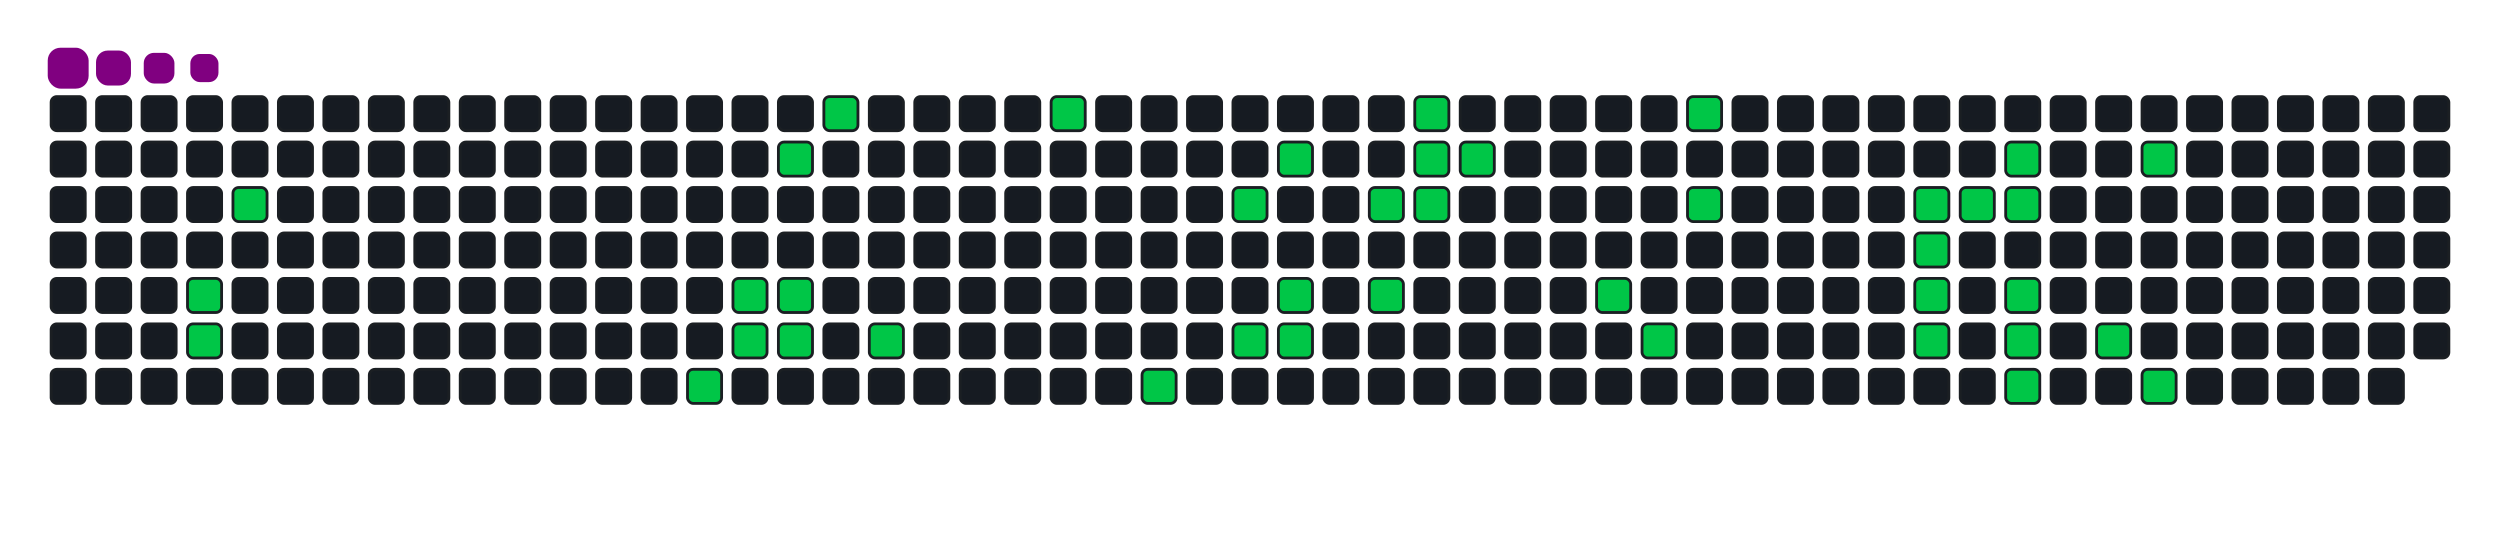 <svg viewBox="-16 -32 880 192" width="880" height="192" xmlns="http://www.w3.org/2000/svg"><desc>Generated with https://github.com/Platane/snk</desc><style>:root{--cb:#1b1f230a;--cs:purple;--ce:#161b22;--c0:#161b22;--c1:#01311f;--c2:#034525;--c3:#0f6d31;--c4:#00c647}.c{shape-rendering:geometricPrecision;fill:#161b22;stroke-width:1px;stroke:#1b1f230a;animation:none 17700ms linear infinite;width:12px;height:12px}@keyframes c0{5.64%{fill:#00c647}5.66%,100%{fill:#161b22}}.c.c0{fill:#00c647;animation-name:c0}@keyframes c1{6.2%{fill:#00c647}6.22%,100%{fill:#161b22}}.c.c1{fill:#00c647;animation-name:c1}@keyframes c2{3.94%{fill:#00c647}3.96%,100%{fill:#161b22}}.c.c2{fill:#00c647;animation-name:c2}@keyframes c3{16.37%{fill:#00c647}16.39%,100%{fill:#161b22}}.c.c3{fill:#00c647;animation-name:c3}@keyframes c4{14.68%{fill:#00c647}14.7%,100%{fill:#161b22}}.c.c4{fill:#00c647;animation-name:c4}@keyframes c5{12.98%{fill:#00c647}13%,100%{fill:#161b22}}.c.c5{fill:#00c647;animation-name:c5}@keyframes c6{23.72%{fill:#00c647}23.74%,100%{fill:#161b22}}.c.c6{fill:#00c647;animation-name:c6}@keyframes c7{14.11%{fill:#00c647}14.13%,100%{fill:#161b22}}.c.c7{fill:#00c647;animation-name:c7}@keyframes c8{13.55%{fill:#00c647}13.57%,100%{fill:#161b22}}.c.c8{fill:#00c647;animation-name:c8}@keyframes c9{22.59%{fill:#00c647}22.61%,100%{fill:#161b22}}.c.c9{fill:#00c647;animation-name:c9}@keyframes ca{19.2%{fill:#00c647}19.22%,100%{fill:#161b22}}.c.ca{fill:#00c647;animation-name:ca}@keyframes cb{27.67%{fill:#00c647}27.69%,100%{fill:#161b22}}.c.cb{fill:#00c647;animation-name:cb}@keyframes cc{43.49%{fill:#00c647}43.51%,100%{fill:#161b22}}.c.cc{fill:#00c647;animation-name:cc}@keyframes cd{32.19%{fill:#00c647}32.21%,100%{fill:#161b22}}.c.cd{fill:#00c647;animation-name:cd}@keyframes ce{41.8%{fill:#00c647}41.82%,100%{fill:#161b22}}.c.ce{fill:#00c647;animation-name:ce}@keyframes cf{31.06%{fill:#00c647}31.08%,100%{fill:#161b22}}.c.cf{fill:#00c647;animation-name:cf}@keyframes cg{40.67%{fill:#00c647}40.69%,100%{fill:#161b22}}.c.cg{fill:#00c647;animation-name:cg}@keyframes ch{41.23%{fill:#00c647}41.25%,100%{fill:#161b22}}.c.ch{fill:#00c647;animation-name:ch}@keyframes ci{33.89%{fill:#00c647}33.91%,100%{fill:#161b22}}.c.ci{fill:#00c647;animation-name:ci}@keyframes cj{39.54%{fill:#00c647}39.56%,100%{fill:#161b22}}.c.cj{fill:#00c647;animation-name:cj}@keyframes ck{36.71%{fill:#00c647}36.73%,100%{fill:#161b22}}.c.ck{fill:#00c647;animation-name:ck}@keyframes cl{35.02%{fill:#00c647}35.04%,100%{fill:#161b22}}.c.cl{fill:#00c647;animation-name:cl}@keyframes cm{34.45%{fill:#00c647}34.47%,100%{fill:#161b22}}.c.cm{fill:#00c647;animation-name:cm}@keyframes cn{35.58%{fill:#00c647}35.6%,100%{fill:#161b22}}.c.cn{fill:#00c647;animation-name:cn}@keyframes co{51.4%{fill:#00c647}51.42%,100%{fill:#161b22}}.c.co{fill:#00c647;animation-name:co}@keyframes cp{50.27%{fill:#00c647}50.29%,100%{fill:#161b22}}.c.cp{fill:#00c647;animation-name:cp}@keyframes cq{54.79%{fill:#00c647}54.81%,100%{fill:#161b22}}.c.cq{fill:#00c647;animation-name:cq}@keyframes cr{53.66%{fill:#00c647}53.68%,100%{fill:#161b22}}.c.cr{fill:#00c647;animation-name:cr}@keyframes cs{58.75%{fill:#00c647}58.77%,100%{fill:#161b22}}.c.cs{fill:#00c647;animation-name:cs}@keyframes ct{70.61%{fill:#00c647}70.63%,100%{fill:#161b22}}.c.ct{fill:#00c647;animation-name:ct}@keyframes cu{70.05%{fill:#00c647}70.07%,100%{fill:#161b22}}.c.cu{fill:#00c647;animation-name:cu}@keyframes cv{72.87%{fill:#00c647}72.89%,100%{fill:#161b22}}.c.cv{fill:#00c647;animation-name:cv}@keyframes cw{59.31%{fill:#00c647}59.33%,100%{fill:#161b22}}.c.cw{fill:#00c647;animation-name:cw}@keyframes cx{60.44%{fill:#00c647}60.46%,100%{fill:#161b22}}.c.cx{fill:#00c647;animation-name:cx}@keyframes cy{59.88%{fill:#00c647}59.9%,100%{fill:#161b22}}.c.cy{fill:#00c647;animation-name:cy}@keyframes cz{68.92%{fill:#00c647}68.94%,100%{fill:#161b22}}.c.cz{fill:#00c647;animation-name:cz}@keyframes c10{68.35%{fill:#00c647}68.37%,100%{fill:#161b22}}.c.c10{fill:#00c647;animation-name:c10}@keyframes c11{67.79%{fill:#00c647}67.81%,100%{fill:#161b22}}.c.c11{fill:#00c647;animation-name:c11}@keyframes c12{64.96%{fill:#00c647}64.98%,100%{fill:#161b22}}.c.c12{fill:#00c647;animation-name:c12}@keyframes c13{62.14%{fill:#00c647}62.16%,100%{fill:#161b22}}.c.c13{fill:#00c647;animation-name:c13}@keyframes c14{66.09%{fill:#00c647}66.11%,100%{fill:#161b22}}.c.c14{fill:#00c647;animation-name:c14}.u{transform-origin:0 0;transform:scale(0,1);animation:none linear 17700ms infinite}@keyframes u0{3.94%{transform:scale(0.000,1)}3.96%,5.64%{transform:scale(0.024,1)}5.66%,6.2%{transform:scale(0.049,1)}6.22%,12.98%{transform:scale(0.073,1)}13%,13.55%{transform:scale(0.098,1)}13.57%,14.11%{transform:scale(0.122,1)}14.13%,14.68%{transform:scale(0.146,1)}14.7%,16.37%{transform:scale(0.171,1)}16.39%,19.2%{transform:scale(0.195,1)}19.22%,22.59%{transform:scale(0.220,1)}22.61%,23.72%{transform:scale(0.244,1)}23.74%,27.67%{transform:scale(0.268,1)}27.69%,31.06%{transform:scale(0.293,1)}31.08%,32.19%{transform:scale(0.317,1)}32.21%,33.89%{transform:scale(0.341,1)}33.91%,34.45%{transform:scale(0.366,1)}34.47%,35.02%{transform:scale(0.390,1)}35.04%,35.58%{transform:scale(0.415,1)}35.6%,36.71%{transform:scale(0.439,1)}36.73%,39.54%{transform:scale(0.463,1)}39.56%,40.67%{transform:scale(0.488,1)}40.69%,41.23%{transform:scale(0.512,1)}41.25%,41.8%{transform:scale(0.537,1)}41.82%,43.49%{transform:scale(0.561,1)}43.51%,50.27%{transform:scale(0.585,1)}50.29%,51.4%{transform:scale(0.610,1)}51.42%,53.66%{transform:scale(0.634,1)}53.68%,54.79%{transform:scale(0.659,1)}54.81%,58.75%{transform:scale(0.683,1)}58.77%,59.31%{transform:scale(0.707,1)}59.33%,59.88%{transform:scale(0.732,1)}59.9%,60.44%{transform:scale(0.756,1)}60.46%,62.14%{transform:scale(0.780,1)}62.16%,64.96%{transform:scale(0.805,1)}64.98%,66.09%{transform:scale(0.829,1)}66.11%,67.79%{transform:scale(0.854,1)}67.81%,68.35%{transform:scale(0.878,1)}68.37%,68.92%{transform:scale(0.902,1)}68.94%,70.05%{transform:scale(0.927,1)}70.07%,70.61%{transform:scale(0.951,1)}70.63%,72.87%{transform:scale(0.976,1)}72.89%,100%{transform:scale(1.000,1)}}.u.u0{fill:#00c647;animation-name:u0;transform-origin:0.0px 0}.s{shape-rendering:geometricPrecision;fill:purple;animation:none linear 17700ms infinite}@keyframes s0{0%,99.44%{transform:translate(0px,-16px)}0.56%{transform:translate(0px,0px)}2.82%{transform:translate(64px,0px)}3.95%{transform:translate(64px,32px)}4.52%{transform:translate(48px,32px)}6.21%{transform:translate(48px,80px)}13.56%{transform:translate(256px,80px)}14.12%{transform:translate(256px,64px)}15.25%{transform:translate(224px,64px)}16.38%{transform:translate(224px,96px)}18.64%{transform:translate(288px,96px)}22.03%{transform:translate(288px,0px)}23.16%{transform:translate(256px,0px)}23.73%{transform:translate(256px,16px)}27.12%{transform:translate(352px,16px)}27.68%{transform:translate(352px,0px)}30.51%{transform:translate(432px,0px)}31.07%{transform:translate(432px,16px)}31.64%{transform:translate(416px,16px)}32.2%{transform:translate(416px,32px)}34.46%{transform:translate(480px,32px)}35.03%{transform:translate(480px,16px)}35.59%{transform:translate(496px,16px)}36.16%{transform:translate(496px,0px)}37.29%{transform:translate(464px,0px)}39.55%{transform:translate(464px,64px)}40.68%{transform:translate(432px,64px)}41.24%{transform:translate(432px,80px)}42.94%{transform:translate(384px,80px)}43.5%{transform:translate(384px,96px)}49.72%{transform:translate(560px,96px)}50.85%{transform:translate(560px,64px)}51.41%{transform:translate(544px,64px)}51.98%{transform:translate(544px,48px)}53.11%{transform:translate(576px,48px)}54.8%{transform:translate(576px,0px)}57.63%{transform:translate(656px,0px)}58.76%{transform:translate(656px,32px)}59.89%{transform:translate(688px,32px)}60.45%{transform:translate(688px,16px)}62.15%{transform:translate(736px,16px)}62.71%{transform:translate(736px,32px)}63.28%{transform:translate(720px,32px)}64.97%{transform:translate(720px,80px)}65.54%{transform:translate(736px,80px)}66.1%{transform:translate(736px,96px)}67.8%{transform:translate(688px,96px)}68.93%{transform:translate(688px,64px)}70.06%,72.32%{transform:translate(656px,64px)}70.62%{transform:translate(656px,48px)}71.19%{transform:translate(672px,48px)}71.75%{transform:translate(672px,64px)}72.88%{transform:translate(656px,80px)}93.79%{transform:translate(64px,80px)}97.18%{transform:translate(64px,-16px)}}.s.s0{transform:translate(0px,-16px);animation-name:s0}@keyframes s1{0%,99.44%{transform:translate(16px,-16px)}0.56%{transform:translate(0px,-16px)}1.13%{transform:translate(0px,0px)}3.39%{transform:translate(64px,0px)}4.52%{transform:translate(64px,32px)}5.08%{transform:translate(48px,32px)}6.78%{transform:translate(48px,80px)}14.12%{transform:translate(256px,80px)}14.69%{transform:translate(256px,64px)}15.82%{transform:translate(224px,64px)}16.95%{transform:translate(224px,96px)}19.21%{transform:translate(288px,96px)}22.6%{transform:translate(288px,0px)}23.73%{transform:translate(256px,0px)}24.29%{transform:translate(256px,16px)}27.68%{transform:translate(352px,16px)}28.25%{transform:translate(352px,0px)}31.07%{transform:translate(432px,0px)}31.64%{transform:translate(432px,16px)}32.2%{transform:translate(416px,16px)}32.77%{transform:translate(416px,32px)}35.03%{transform:translate(480px,32px)}35.59%{transform:translate(480px,16px)}36.16%{transform:translate(496px,16px)}36.72%{transform:translate(496px,0px)}37.85%{transform:translate(464px,0px)}40.11%{transform:translate(464px,64px)}41.24%{transform:translate(432px,64px)}41.81%{transform:translate(432px,80px)}43.5%{transform:translate(384px,80px)}44.07%{transform:translate(384px,96px)}50.28%{transform:translate(560px,96px)}51.41%{transform:translate(560px,64px)}51.98%{transform:translate(544px,64px)}52.54%{transform:translate(544px,48px)}53.67%{transform:translate(576px,48px)}55.37%{transform:translate(576px,0px)}58.19%{transform:translate(656px,0px)}59.32%{transform:translate(656px,32px)}60.45%{transform:translate(688px,32px)}61.02%{transform:translate(688px,16px)}62.71%{transform:translate(736px,16px)}63.28%{transform:translate(736px,32px)}63.84%{transform:translate(720px,32px)}65.54%{transform:translate(720px,80px)}66.1%{transform:translate(736px,80px)}66.67%{transform:translate(736px,96px)}68.36%{transform:translate(688px,96px)}69.49%{transform:translate(688px,64px)}70.62%,72.88%{transform:translate(656px,64px)}71.19%{transform:translate(656px,48px)}71.75%{transform:translate(672px,48px)}72.32%{transform:translate(672px,64px)}73.45%{transform:translate(656px,80px)}94.35%{transform:translate(64px,80px)}97.74%{transform:translate(64px,-16px)}}.s.s1{transform:translate(16px,-16px);animation-name:s1}@keyframes s2{0%,99.44%{transform:translate(32px,-16px)}1.13%{transform:translate(0px,-16px)}1.69%{transform:translate(0px,0px)}3.95%{transform:translate(64px,0px)}5.08%{transform:translate(64px,32px)}5.65%{transform:translate(48px,32px)}7.34%{transform:translate(48px,80px)}14.69%{transform:translate(256px,80px)}15.25%{transform:translate(256px,64px)}16.38%{transform:translate(224px,64px)}17.51%{transform:translate(224px,96px)}19.77%{transform:translate(288px,96px)}23.16%{transform:translate(288px,0px)}24.29%{transform:translate(256px,0px)}24.86%{transform:translate(256px,16px)}28.25%{transform:translate(352px,16px)}28.81%{transform:translate(352px,0px)}31.64%{transform:translate(432px,0px)}32.2%{transform:translate(432px,16px)}32.77%{transform:translate(416px,16px)}33.33%{transform:translate(416px,32px)}35.59%{transform:translate(480px,32px)}36.16%{transform:translate(480px,16px)}36.72%{transform:translate(496px,16px)}37.29%{transform:translate(496px,0px)}38.42%{transform:translate(464px,0px)}40.68%{transform:translate(464px,64px)}41.81%{transform:translate(432px,64px)}42.37%{transform:translate(432px,80px)}44.07%{transform:translate(384px,80px)}44.63%{transform:translate(384px,96px)}50.85%{transform:translate(560px,96px)}51.98%{transform:translate(560px,64px)}52.54%{transform:translate(544px,64px)}53.11%{transform:translate(544px,48px)}54.24%{transform:translate(576px,48px)}55.93%{transform:translate(576px,0px)}58.76%{transform:translate(656px,0px)}59.89%{transform:translate(656px,32px)}61.02%{transform:translate(688px,32px)}61.58%{transform:translate(688px,16px)}63.28%{transform:translate(736px,16px)}63.84%{transform:translate(736px,32px)}64.41%{transform:translate(720px,32px)}66.1%{transform:translate(720px,80px)}66.67%{transform:translate(736px,80px)}67.23%{transform:translate(736px,96px)}68.93%{transform:translate(688px,96px)}70.06%{transform:translate(688px,64px)}71.19%,73.45%{transform:translate(656px,64px)}71.75%{transform:translate(656px,48px)}72.32%{transform:translate(672px,48px)}72.88%{transform:translate(672px,64px)}74.01%{transform:translate(656px,80px)}94.92%{transform:translate(64px,80px)}98.31%{transform:translate(64px,-16px)}}.s.s2{transform:translate(32px,-16px);animation-name:s2}@keyframes s3{0%,99.44%{transform:translate(48px,-16px)}1.69%{transform:translate(0px,-16px)}2.26%{transform:translate(0px,0px)}4.52%{transform:translate(64px,0px)}5.65%{transform:translate(64px,32px)}6.21%{transform:translate(48px,32px)}7.91%{transform:translate(48px,80px)}15.25%{transform:translate(256px,80px)}15.82%{transform:translate(256px,64px)}16.95%{transform:translate(224px,64px)}18.08%{transform:translate(224px,96px)}20.34%{transform:translate(288px,96px)}23.73%{transform:translate(288px,0px)}24.86%{transform:translate(256px,0px)}25.42%{transform:translate(256px,16px)}28.81%{transform:translate(352px,16px)}29.38%{transform:translate(352px,0px)}32.2%{transform:translate(432px,0px)}32.77%{transform:translate(432px,16px)}33.33%{transform:translate(416px,16px)}33.9%{transform:translate(416px,32px)}36.16%{transform:translate(480px,32px)}36.72%{transform:translate(480px,16px)}37.29%{transform:translate(496px,16px)}37.85%{transform:translate(496px,0px)}38.98%{transform:translate(464px,0px)}41.24%{transform:translate(464px,64px)}42.37%{transform:translate(432px,64px)}42.94%{transform:translate(432px,80px)}44.63%{transform:translate(384px,80px)}45.2%{transform:translate(384px,96px)}51.41%{transform:translate(560px,96px)}52.54%{transform:translate(560px,64px)}53.11%{transform:translate(544px,64px)}53.67%{transform:translate(544px,48px)}54.8%{transform:translate(576px,48px)}56.5%{transform:translate(576px,0px)}59.32%{transform:translate(656px,0px)}60.45%{transform:translate(656px,32px)}61.58%{transform:translate(688px,32px)}62.15%{transform:translate(688px,16px)}63.84%{transform:translate(736px,16px)}64.41%{transform:translate(736px,32px)}64.97%{transform:translate(720px,32px)}66.67%{transform:translate(720px,80px)}67.23%{transform:translate(736px,80px)}67.8%{transform:translate(736px,96px)}69.49%{transform:translate(688px,96px)}70.62%{transform:translate(688px,64px)}71.75%,74.01%{transform:translate(656px,64px)}72.32%{transform:translate(656px,48px)}72.88%{transform:translate(672px,48px)}73.45%{transform:translate(672px,64px)}74.58%{transform:translate(656px,80px)}95.48%{transform:translate(64px,80px)}98.87%{transform:translate(64px,-16px)}}.s.s3{transform:translate(48px,-16px);animation-name:s3}</style><rect class="c" x="2" y="2" rx="2" ry="2"/><rect class="c" x="2" y="18" rx="2" ry="2"/><rect class="c" x="2" y="34" rx="2" ry="2"/><rect class="c" x="2" y="50" rx="2" ry="2"/><rect class="c" x="2" y="66" rx="2" ry="2"/><rect class="c" x="2" y="82" rx="2" ry="2"/><rect class="c" x="2" y="98" rx="2" ry="2"/><rect class="c" x="18" y="2" rx="2" ry="2"/><rect class="c" x="18" y="18" rx="2" ry="2"/><rect class="c" x="18" y="34" rx="2" ry="2"/><rect class="c" x="18" y="50" rx="2" ry="2"/><rect class="c" x="18" y="66" rx="2" ry="2"/><rect class="c" x="18" y="82" rx="2" ry="2"/><rect class="c" x="18" y="98" rx="2" ry="2"/><rect class="c" x="34" y="2" rx="2" ry="2"/><rect class="c" x="34" y="18" rx="2" ry="2"/><rect class="c" x="34" y="34" rx="2" ry="2"/><rect class="c" x="34" y="50" rx="2" ry="2"/><rect class="c" x="34" y="66" rx="2" ry="2"/><rect class="c" x="34" y="82" rx="2" ry="2"/><rect class="c" x="34" y="98" rx="2" ry="2"/><rect class="c" x="50" y="2" rx="2" ry="2"/><rect class="c" x="50" y="18" rx="2" ry="2"/><rect class="c" x="50" y="34" rx="2" ry="2"/><rect class="c" x="50" y="50" rx="2" ry="2"/><rect class="c c0" x="50" y="66" rx="2" ry="2"/><rect class="c c1" x="50" y="82" rx="2" ry="2"/><rect class="c" x="50" y="98" rx="2" ry="2"/><rect class="c" x="66" y="2" rx="2" ry="2"/><rect class="c" x="66" y="18" rx="2" ry="2"/><rect class="c c2" x="66" y="34" rx="2" ry="2"/><rect class="c" x="66" y="50" rx="2" ry="2"/><rect class="c" x="66" y="66" rx="2" ry="2"/><rect class="c" x="66" y="82" rx="2" ry="2"/><rect class="c" x="66" y="98" rx="2" ry="2"/><rect class="c" x="82" y="2" rx="2" ry="2"/><rect class="c" x="82" y="18" rx="2" ry="2"/><rect class="c" x="82" y="34" rx="2" ry="2"/><rect class="c" x="82" y="50" rx="2" ry="2"/><rect class="c" x="82" y="66" rx="2" ry="2"/><rect class="c" x="82" y="82" rx="2" ry="2"/><rect class="c" x="82" y="98" rx="2" ry="2"/><rect class="c" x="98" y="2" rx="2" ry="2"/><rect class="c" x="98" y="18" rx="2" ry="2"/><rect class="c" x="98" y="34" rx="2" ry="2"/><rect class="c" x="98" y="50" rx="2" ry="2"/><rect class="c" x="98" y="66" rx="2" ry="2"/><rect class="c" x="98" y="82" rx="2" ry="2"/><rect class="c" x="98" y="98" rx="2" ry="2"/><rect class="c" x="114" y="2" rx="2" ry="2"/><rect class="c" x="114" y="18" rx="2" ry="2"/><rect class="c" x="114" y="34" rx="2" ry="2"/><rect class="c" x="114" y="50" rx="2" ry="2"/><rect class="c" x="114" y="66" rx="2" ry="2"/><rect class="c" x="114" y="82" rx="2" ry="2"/><rect class="c" x="114" y="98" rx="2" ry="2"/><rect class="c" x="130" y="2" rx="2" ry="2"/><rect class="c" x="130" y="18" rx="2" ry="2"/><rect class="c" x="130" y="34" rx="2" ry="2"/><rect class="c" x="130" y="50" rx="2" ry="2"/><rect class="c" x="130" y="66" rx="2" ry="2"/><rect class="c" x="130" y="82" rx="2" ry="2"/><rect class="c" x="130" y="98" rx="2" ry="2"/><rect class="c" x="146" y="2" rx="2" ry="2"/><rect class="c" x="146" y="18" rx="2" ry="2"/><rect class="c" x="146" y="34" rx="2" ry="2"/><rect class="c" x="146" y="50" rx="2" ry="2"/><rect class="c" x="146" y="66" rx="2" ry="2"/><rect class="c" x="146" y="82" rx="2" ry="2"/><rect class="c" x="146" y="98" rx="2" ry="2"/><rect class="c" x="162" y="2" rx="2" ry="2"/><rect class="c" x="162" y="18" rx="2" ry="2"/><rect class="c" x="162" y="34" rx="2" ry="2"/><rect class="c" x="162" y="50" rx="2" ry="2"/><rect class="c" x="162" y="66" rx="2" ry="2"/><rect class="c" x="162" y="82" rx="2" ry="2"/><rect class="c" x="162" y="98" rx="2" ry="2"/><rect class="c" x="178" y="2" rx="2" ry="2"/><rect class="c" x="178" y="18" rx="2" ry="2"/><rect class="c" x="178" y="34" rx="2" ry="2"/><rect class="c" x="178" y="50" rx="2" ry="2"/><rect class="c" x="178" y="66" rx="2" ry="2"/><rect class="c" x="178" y="82" rx="2" ry="2"/><rect class="c" x="178" y="98" rx="2" ry="2"/><rect class="c" x="194" y="2" rx="2" ry="2"/><rect class="c" x="194" y="18" rx="2" ry="2"/><rect class="c" x="194" y="34" rx="2" ry="2"/><rect class="c" x="194" y="50" rx="2" ry="2"/><rect class="c" x="194" y="66" rx="2" ry="2"/><rect class="c" x="194" y="82" rx="2" ry="2"/><rect class="c" x="194" y="98" rx="2" ry="2"/><rect class="c" x="210" y="2" rx="2" ry="2"/><rect class="c" x="210" y="18" rx="2" ry="2"/><rect class="c" x="210" y="34" rx="2" ry="2"/><rect class="c" x="210" y="50" rx="2" ry="2"/><rect class="c" x="210" y="66" rx="2" ry="2"/><rect class="c" x="210" y="82" rx="2" ry="2"/><rect class="c" x="210" y="98" rx="2" ry="2"/><rect class="c" x="226" y="2" rx="2" ry="2"/><rect class="c" x="226" y="18" rx="2" ry="2"/><rect class="c" x="226" y="34" rx="2" ry="2"/><rect class="c" x="226" y="50" rx="2" ry="2"/><rect class="c" x="226" y="66" rx="2" ry="2"/><rect class="c" x="226" y="82" rx="2" ry="2"/><rect class="c c3" x="226" y="98" rx="2" ry="2"/><rect class="c" x="242" y="2" rx="2" ry="2"/><rect class="c" x="242" y="18" rx="2" ry="2"/><rect class="c" x="242" y="34" rx="2" ry="2"/><rect class="c" x="242" y="50" rx="2" ry="2"/><rect class="c c4" x="242" y="66" rx="2" ry="2"/><rect class="c c5" x="242" y="82" rx="2" ry="2"/><rect class="c" x="242" y="98" rx="2" ry="2"/><rect class="c" x="258" y="2" rx="2" ry="2"/><rect class="c c6" x="258" y="18" rx="2" ry="2"/><rect class="c" x="258" y="34" rx="2" ry="2"/><rect class="c" x="258" y="50" rx="2" ry="2"/><rect class="c c7" x="258" y="66" rx="2" ry="2"/><rect class="c c8" x="258" y="82" rx="2" ry="2"/><rect class="c" x="258" y="98" rx="2" ry="2"/><rect class="c c9" x="274" y="2" rx="2" ry="2"/><rect class="c" x="274" y="18" rx="2" ry="2"/><rect class="c" x="274" y="34" rx="2" ry="2"/><rect class="c" x="274" y="50" rx="2" ry="2"/><rect class="c" x="274" y="66" rx="2" ry="2"/><rect class="c" x="274" y="82" rx="2" ry="2"/><rect class="c" x="274" y="98" rx="2" ry="2"/><rect class="c" x="290" y="2" rx="2" ry="2"/><rect class="c" x="290" y="18" rx="2" ry="2"/><rect class="c" x="290" y="34" rx="2" ry="2"/><rect class="c" x="290" y="50" rx="2" ry="2"/><rect class="c" x="290" y="66" rx="2" ry="2"/><rect class="c ca" x="290" y="82" rx="2" ry="2"/><rect class="c" x="290" y="98" rx="2" ry="2"/><rect class="c" x="306" y="2" rx="2" ry="2"/><rect class="c" x="306" y="18" rx="2" ry="2"/><rect class="c" x="306" y="34" rx="2" ry="2"/><rect class="c" x="306" y="50" rx="2" ry="2"/><rect class="c" x="306" y="66" rx="2" ry="2"/><rect class="c" x="306" y="82" rx="2" ry="2"/><rect class="c" x="306" y="98" rx="2" ry="2"/><rect class="c" x="322" y="2" rx="2" ry="2"/><rect class="c" x="322" y="18" rx="2" ry="2"/><rect class="c" x="322" y="34" rx="2" ry="2"/><rect class="c" x="322" y="50" rx="2" ry="2"/><rect class="c" x="322" y="66" rx="2" ry="2"/><rect class="c" x="322" y="82" rx="2" ry="2"/><rect class="c" x="322" y="98" rx="2" ry="2"/><rect class="c" x="338" y="2" rx="2" ry="2"/><rect class="c" x="338" y="18" rx="2" ry="2"/><rect class="c" x="338" y="34" rx="2" ry="2"/><rect class="c" x="338" y="50" rx="2" ry="2"/><rect class="c" x="338" y="66" rx="2" ry="2"/><rect class="c" x="338" y="82" rx="2" ry="2"/><rect class="c" x="338" y="98" rx="2" ry="2"/><rect class="c cb" x="354" y="2" rx="2" ry="2"/><rect class="c" x="354" y="18" rx="2" ry="2"/><rect class="c" x="354" y="34" rx="2" ry="2"/><rect class="c" x="354" y="50" rx="2" ry="2"/><rect class="c" x="354" y="66" rx="2" ry="2"/><rect class="c" x="354" y="82" rx="2" ry="2"/><rect class="c" x="354" y="98" rx="2" ry="2"/><rect class="c" x="370" y="2" rx="2" ry="2"/><rect class="c" x="370" y="18" rx="2" ry="2"/><rect class="c" x="370" y="34" rx="2" ry="2"/><rect class="c" x="370" y="50" rx="2" ry="2"/><rect class="c" x="370" y="66" rx="2" ry="2"/><rect class="c" x="370" y="82" rx="2" ry="2"/><rect class="c" x="370" y="98" rx="2" ry="2"/><rect class="c" x="386" y="2" rx="2" ry="2"/><rect class="c" x="386" y="18" rx="2" ry="2"/><rect class="c" x="386" y="34" rx="2" ry="2"/><rect class="c" x="386" y="50" rx="2" ry="2"/><rect class="c" x="386" y="66" rx="2" ry="2"/><rect class="c" x="386" y="82" rx="2" ry="2"/><rect class="c cc" x="386" y="98" rx="2" ry="2"/><rect class="c" x="402" y="2" rx="2" ry="2"/><rect class="c" x="402" y="18" rx="2" ry="2"/><rect class="c" x="402" y="34" rx="2" ry="2"/><rect class="c" x="402" y="50" rx="2" ry="2"/><rect class="c" x="402" y="66" rx="2" ry="2"/><rect class="c" x="402" y="82" rx="2" ry="2"/><rect class="c" x="402" y="98" rx="2" ry="2"/><rect class="c" x="418" y="2" rx="2" ry="2"/><rect class="c" x="418" y="18" rx="2" ry="2"/><rect class="c cd" x="418" y="34" rx="2" ry="2"/><rect class="c" x="418" y="50" rx="2" ry="2"/><rect class="c" x="418" y="66" rx="2" ry="2"/><rect class="c ce" x="418" y="82" rx="2" ry="2"/><rect class="c" x="418" y="98" rx="2" ry="2"/><rect class="c" x="434" y="2" rx="2" ry="2"/><rect class="c cf" x="434" y="18" rx="2" ry="2"/><rect class="c" x="434" y="34" rx="2" ry="2"/><rect class="c" x="434" y="50" rx="2" ry="2"/><rect class="c cg" x="434" y="66" rx="2" ry="2"/><rect class="c ch" x="434" y="82" rx="2" ry="2"/><rect class="c" x="434" y="98" rx="2" ry="2"/><rect class="c" x="450" y="2" rx="2" ry="2"/><rect class="c" x="450" y="18" rx="2" ry="2"/><rect class="c" x="450" y="34" rx="2" ry="2"/><rect class="c" x="450" y="50" rx="2" ry="2"/><rect class="c" x="450" y="66" rx="2" ry="2"/><rect class="c" x="450" y="82" rx="2" ry="2"/><rect class="c" x="450" y="98" rx="2" ry="2"/><rect class="c" x="466" y="2" rx="2" ry="2"/><rect class="c" x="466" y="18" rx="2" ry="2"/><rect class="c ci" x="466" y="34" rx="2" ry="2"/><rect class="c" x="466" y="50" rx="2" ry="2"/><rect class="c cj" x="466" y="66" rx="2" ry="2"/><rect class="c" x="466" y="82" rx="2" ry="2"/><rect class="c" x="466" y="98" rx="2" ry="2"/><rect class="c ck" x="482" y="2" rx="2" ry="2"/><rect class="c cl" x="482" y="18" rx="2" ry="2"/><rect class="c cm" x="482" y="34" rx="2" ry="2"/><rect class="c" x="482" y="50" rx="2" ry="2"/><rect class="c" x="482" y="66" rx="2" ry="2"/><rect class="c" x="482" y="82" rx="2" ry="2"/><rect class="c" x="482" y="98" rx="2" ry="2"/><rect class="c" x="498" y="2" rx="2" ry="2"/><rect class="c cn" x="498" y="18" rx="2" ry="2"/><rect class="c" x="498" y="34" rx="2" ry="2"/><rect class="c" x="498" y="50" rx="2" ry="2"/><rect class="c" x="498" y="66" rx="2" ry="2"/><rect class="c" x="498" y="82" rx="2" ry="2"/><rect class="c" x="498" y="98" rx="2" ry="2"/><rect class="c" x="514" y="2" rx="2" ry="2"/><rect class="c" x="514" y="18" rx="2" ry="2"/><rect class="c" x="514" y="34" rx="2" ry="2"/><rect class="c" x="514" y="50" rx="2" ry="2"/><rect class="c" x="514" y="66" rx="2" ry="2"/><rect class="c" x="514" y="82" rx="2" ry="2"/><rect class="c" x="514" y="98" rx="2" ry="2"/><rect class="c" x="530" y="2" rx="2" ry="2"/><rect class="c" x="530" y="18" rx="2" ry="2"/><rect class="c" x="530" y="34" rx="2" ry="2"/><rect class="c" x="530" y="50" rx="2" ry="2"/><rect class="c" x="530" y="66" rx="2" ry="2"/><rect class="c" x="530" y="82" rx="2" ry="2"/><rect class="c" x="530" y="98" rx="2" ry="2"/><rect class="c" x="546" y="2" rx="2" ry="2"/><rect class="c" x="546" y="18" rx="2" ry="2"/><rect class="c" x="546" y="34" rx="2" ry="2"/><rect class="c" x="546" y="50" rx="2" ry="2"/><rect class="c co" x="546" y="66" rx="2" ry="2"/><rect class="c" x="546" y="82" rx="2" ry="2"/><rect class="c" x="546" y="98" rx="2" ry="2"/><rect class="c" x="562" y="2" rx="2" ry="2"/><rect class="c" x="562" y="18" rx="2" ry="2"/><rect class="c" x="562" y="34" rx="2" ry="2"/><rect class="c" x="562" y="50" rx="2" ry="2"/><rect class="c" x="562" y="66" rx="2" ry="2"/><rect class="c cp" x="562" y="82" rx="2" ry="2"/><rect class="c" x="562" y="98" rx="2" ry="2"/><rect class="c cq" x="578" y="2" rx="2" ry="2"/><rect class="c" x="578" y="18" rx="2" ry="2"/><rect class="c cr" x="578" y="34" rx="2" ry="2"/><rect class="c" x="578" y="50" rx="2" ry="2"/><rect class="c" x="578" y="66" rx="2" ry="2"/><rect class="c" x="578" y="82" rx="2" ry="2"/><rect class="c" x="578" y="98" rx="2" ry="2"/><rect class="c" x="594" y="2" rx="2" ry="2"/><rect class="c" x="594" y="18" rx="2" ry="2"/><rect class="c" x="594" y="34" rx="2" ry="2"/><rect class="c" x="594" y="50" rx="2" ry="2"/><rect class="c" x="594" y="66" rx="2" ry="2"/><rect class="c" x="594" y="82" rx="2" ry="2"/><rect class="c" x="594" y="98" rx="2" ry="2"/><rect class="c" x="610" y="2" rx="2" ry="2"/><rect class="c" x="610" y="18" rx="2" ry="2"/><rect class="c" x="610" y="34" rx="2" ry="2"/><rect class="c" x="610" y="50" rx="2" ry="2"/><rect class="c" x="610" y="66" rx="2" ry="2"/><rect class="c" x="610" y="82" rx="2" ry="2"/><rect class="c" x="610" y="98" rx="2" ry="2"/><rect class="c" x="626" y="2" rx="2" ry="2"/><rect class="c" x="626" y="18" rx="2" ry="2"/><rect class="c" x="626" y="34" rx="2" ry="2"/><rect class="c" x="626" y="50" rx="2" ry="2"/><rect class="c" x="626" y="66" rx="2" ry="2"/><rect class="c" x="626" y="82" rx="2" ry="2"/><rect class="c" x="626" y="98" rx="2" ry="2"/><rect class="c" x="642" y="2" rx="2" ry="2"/><rect class="c" x="642" y="18" rx="2" ry="2"/><rect class="c" x="642" y="34" rx="2" ry="2"/><rect class="c" x="642" y="50" rx="2" ry="2"/><rect class="c" x="642" y="66" rx="2" ry="2"/><rect class="c" x="642" y="82" rx="2" ry="2"/><rect class="c" x="642" y="98" rx="2" ry="2"/><rect class="c" x="658" y="2" rx="2" ry="2"/><rect class="c" x="658" y="18" rx="2" ry="2"/><rect class="c cs" x="658" y="34" rx="2" ry="2"/><rect class="c ct" x="658" y="50" rx="2" ry="2"/><rect class="c cu" x="658" y="66" rx="2" ry="2"/><rect class="c cv" x="658" y="82" rx="2" ry="2"/><rect class="c" x="658" y="98" rx="2" ry="2"/><rect class="c" x="674" y="2" rx="2" ry="2"/><rect class="c" x="674" y="18" rx="2" ry="2"/><rect class="c cw" x="674" y="34" rx="2" ry="2"/><rect class="c" x="674" y="50" rx="2" ry="2"/><rect class="c" x="674" y="66" rx="2" ry="2"/><rect class="c" x="674" y="82" rx="2" ry="2"/><rect class="c" x="674" y="98" rx="2" ry="2"/><rect class="c" x="690" y="2" rx="2" ry="2"/><rect class="c cx" x="690" y="18" rx="2" ry="2"/><rect class="c cy" x="690" y="34" rx="2" ry="2"/><rect class="c" x="690" y="50" rx="2" ry="2"/><rect class="c cz" x="690" y="66" rx="2" ry="2"/><rect class="c c10" x="690" y="82" rx="2" ry="2"/><rect class="c c11" x="690" y="98" rx="2" ry="2"/><rect class="c" x="706" y="2" rx="2" ry="2"/><rect class="c" x="706" y="18" rx="2" ry="2"/><rect class="c" x="706" y="34" rx="2" ry="2"/><rect class="c" x="706" y="50" rx="2" ry="2"/><rect class="c" x="706" y="66" rx="2" ry="2"/><rect class="c" x="706" y="82" rx="2" ry="2"/><rect class="c" x="706" y="98" rx="2" ry="2"/><rect class="c" x="722" y="2" rx="2" ry="2"/><rect class="c" x="722" y="18" rx="2" ry="2"/><rect class="c" x="722" y="34" rx="2" ry="2"/><rect class="c" x="722" y="50" rx="2" ry="2"/><rect class="c" x="722" y="66" rx="2" ry="2"/><rect class="c c12" x="722" y="82" rx="2" ry="2"/><rect class="c" x="722" y="98" rx="2" ry="2"/><rect class="c" x="738" y="2" rx="2" ry="2"/><rect class="c c13" x="738" y="18" rx="2" ry="2"/><rect class="c" x="738" y="34" rx="2" ry="2"/><rect class="c" x="738" y="50" rx="2" ry="2"/><rect class="c" x="738" y="66" rx="2" ry="2"/><rect class="c" x="738" y="82" rx="2" ry="2"/><rect class="c c14" x="738" y="98" rx="2" ry="2"/><rect class="c" x="754" y="2" rx="2" ry="2"/><rect class="c" x="754" y="18" rx="2" ry="2"/><rect class="c" x="754" y="34" rx="2" ry="2"/><rect class="c" x="754" y="50" rx="2" ry="2"/><rect class="c" x="754" y="66" rx="2" ry="2"/><rect class="c" x="754" y="82" rx="2" ry="2"/><rect class="c" x="754" y="98" rx="2" ry="2"/><rect class="c" x="770" y="2" rx="2" ry="2"/><rect class="c" x="770" y="18" rx="2" ry="2"/><rect class="c" x="770" y="34" rx="2" ry="2"/><rect class="c" x="770" y="50" rx="2" ry="2"/><rect class="c" x="770" y="66" rx="2" ry="2"/><rect class="c" x="770" y="82" rx="2" ry="2"/><rect class="c" x="770" y="98" rx="2" ry="2"/><rect class="c" x="786" y="2" rx="2" ry="2"/><rect class="c" x="786" y="18" rx="2" ry="2"/><rect class="c" x="786" y="34" rx="2" ry="2"/><rect class="c" x="786" y="50" rx="2" ry="2"/><rect class="c" x="786" y="66" rx="2" ry="2"/><rect class="c" x="786" y="82" rx="2" ry="2"/><rect class="c" x="786" y="98" rx="2" ry="2"/><rect class="c" x="802" y="2" rx="2" ry="2"/><rect class="c" x="802" y="18" rx="2" ry="2"/><rect class="c" x="802" y="34" rx="2" ry="2"/><rect class="c" x="802" y="50" rx="2" ry="2"/><rect class="c" x="802" y="66" rx="2" ry="2"/><rect class="c" x="802" y="82" rx="2" ry="2"/><rect class="c" x="802" y="98" rx="2" ry="2"/><rect class="c" x="818" y="2" rx="2" ry="2"/><rect class="c" x="818" y="18" rx="2" ry="2"/><rect class="c" x="818" y="34" rx="2" ry="2"/><rect class="c" x="818" y="50" rx="2" ry="2"/><rect class="c" x="818" y="66" rx="2" ry="2"/><rect class="c" x="818" y="82" rx="2" ry="2"/><rect class="c" x="818" y="98" rx="2" ry="2"/><rect class="c" x="834" y="2" rx="2" ry="2"/><rect class="c" x="834" y="18" rx="2" ry="2"/><rect class="c" x="834" y="34" rx="2" ry="2"/><rect class="c" x="834" y="50" rx="2" ry="2"/><rect class="c" x="834" y="66" rx="2" ry="2"/><rect class="c" x="834" y="82" rx="2" ry="2"/><rect class="u u0" height="12" width="848.6" x="0.0" y="144"/><rect class="s s0" x="0.8" y="0.8" width="14.4" height="14.4" rx="4.5" ry="4.5"/><rect class="s s1" x="1.8" y="1.8" width="12.3" height="12.3" rx="4.1" ry="4.1"/><rect class="s s2" x="2.6" y="2.6" width="10.8" height="10.8" rx="3.6" ry="3.6"/><rect class="s s3" x="3.0" y="3.0" width="9.9" height="9.9" rx="3.3" ry="3.3"/></svg>